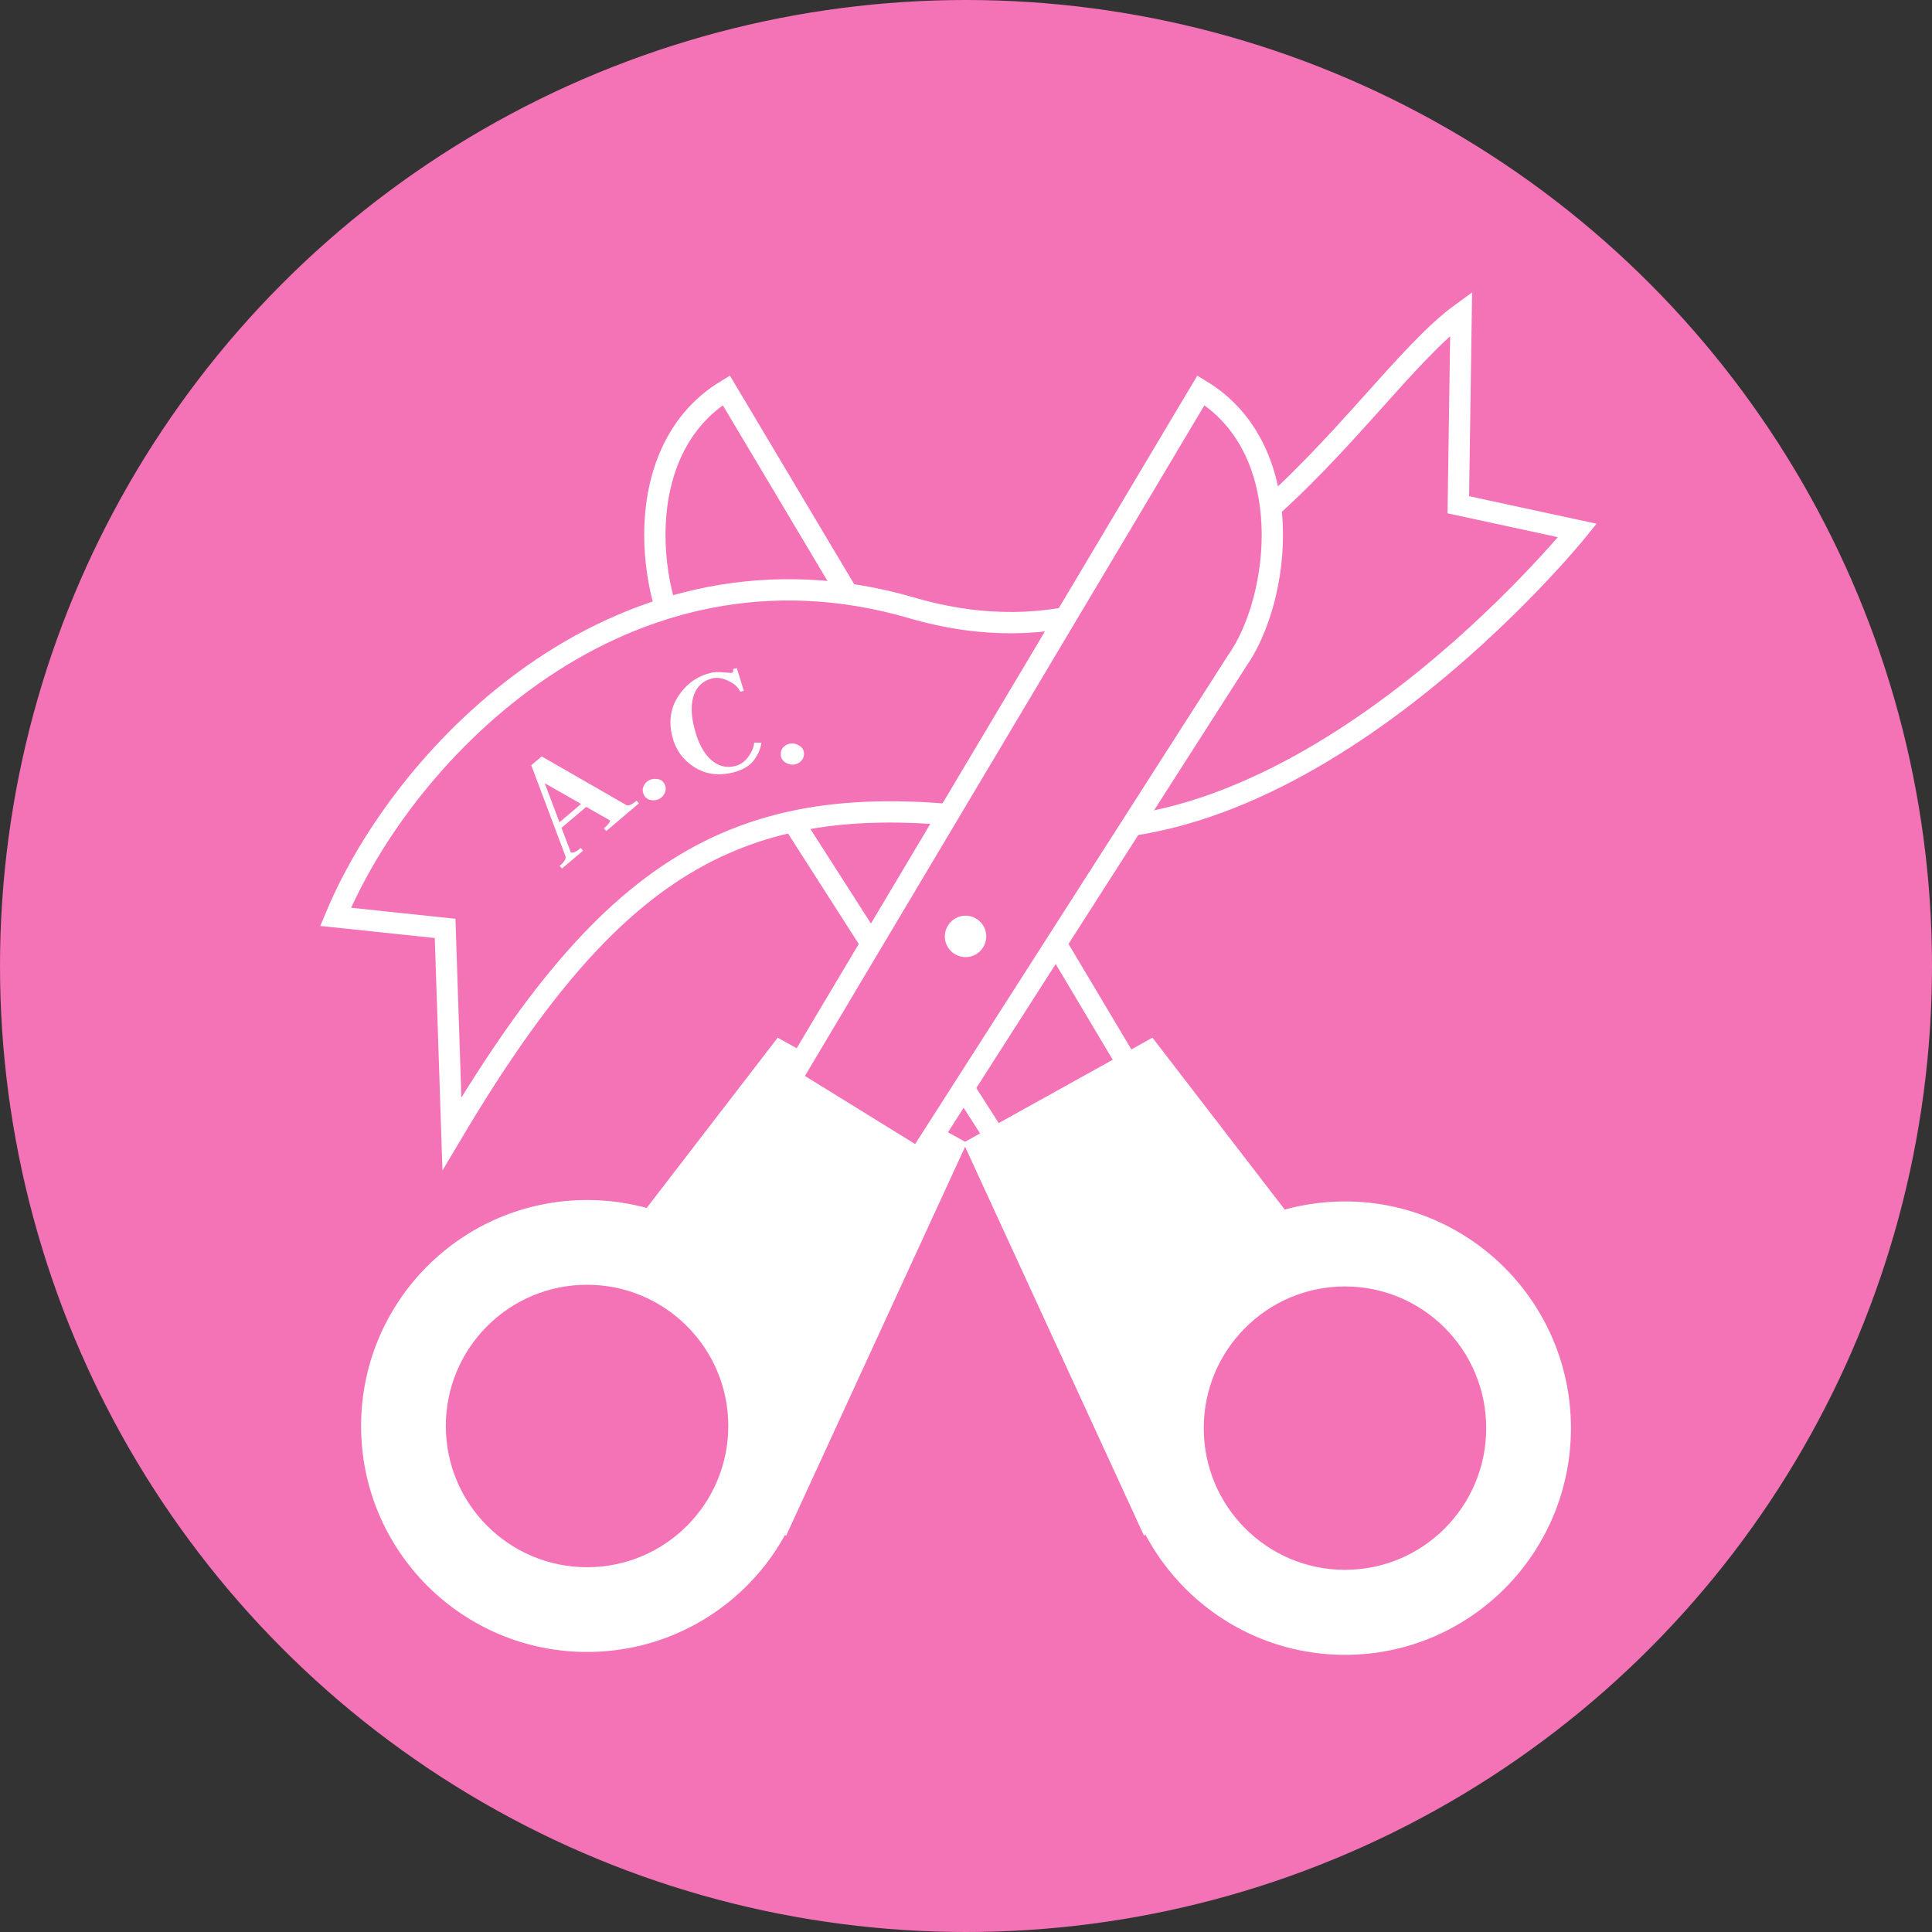 <svg width="1088" height="1088" viewBox="0 0 1088 1088" fill="none" xmlns="http://www.w3.org/2000/svg">
<rect x="0" y="0" width="1088" height="1088" fill="#333333" stroke="none"/>
<circle cx="544" cy="544" r="544" fill="#F472B6"/>
<path fill-rule="evenodd" clip-rule="evenodd" d="M757.423 931.921C687.144 931.921 630.171 874.763 630.171 804.256C630.171 733.748 687.144 676.59 757.423 676.59C827.702 676.59 884.674 733.748 884.674 804.256C884.674 874.763 827.702 931.921 757.423 931.921ZM757.423 884.046C713.498 884.046 677.891 848.323 677.891 804.256C677.891 760.188 713.498 724.465 757.423 724.465C801.347 724.465 836.955 760.188 836.955 804.256C836.955 848.323 801.347 884.046 757.423 884.046Z" fill="white"/>
<path d="M543.746 643.978L644.487 862.957L673.119 820.54V730.933L737.275 700.711L648.729 585.655L543.746 643.978Z" fill="white" stroke="white" stroke-width="2"/>
<path fill-rule="evenodd" clip-rule="evenodd" d="M330.6 930.294C400.879 930.294 457.851 873.322 457.851 803.042C457.851 732.763 400.879 675.791 330.6 675.791C260.321 675.791 203.349 732.763 203.349 803.042C203.349 873.322 260.321 930.294 330.6 930.294ZM330.6 882.575C374.524 882.575 410.132 846.967 410.132 803.043C410.132 759.118 374.524 723.51 330.6 723.51C286.676 723.51 251.068 759.118 251.068 803.043C251.068 846.967 286.676 882.575 330.6 882.575Z" fill="white"/>
<path d="M543.216 643.978L442.475 862.957L413.844 820.54V730.933L349.688 700.711L438.233 585.655L543.216 643.978Z" fill="white" stroke="white" stroke-width="2"/>
<path d="M409.005 219.806L640.245 607.923L568.115 652.461L388.851 372.508C363.924 337.513 353.847 253.209 409.005 219.806Z" stroke="white" stroke-width="12"/>
<path d="M513.551 342.357C351.023 294.959 227.762 423.141 189.006 516.316L250.669 522.827L254.488 638.481C349.763 478.037 424.278 438.674 579.033 464.523C733.787 490.372 888.319 298.743 888.319 298.743L821.245 284.252L822.837 176.578C763.134 220.022 676.079 389.756 513.551 342.357Z" fill="#F472B6" stroke="white" stroke-width="12"/>
<path d="M676.3 219.806L445.126 607.923L517.236 652.461L696.448 372.508C721.368 337.513 731.442 253.209 676.3 219.806Z" fill="#F472B6" stroke="white" stroke-width="12"/>
<circle cx="543.746" cy="527.331" r="11.665" fill="white"/>
<path d="M341.405 468.004L340.115 466.482C342.338 464.599 343.494 463.122 343.583 462.051L330.128 454.399L316.211 466.189L321.468 480.037C322.688 480.498 324.555 479.664 327.068 477.535L328.357 479.057L316.469 489.128L315.18 487.606C317.838 485.354 318.93 483.557 318.457 482.215L299.176 430.942L305.048 425.968L352.598 453.293C353.796 454.021 355.773 453.218 358.527 450.885L359.817 452.407L341.405 468.004ZM306.763 441.074L315.054 463.06L327.232 452.744L306.763 441.074Z" fill="white"/>
<path d="M362.654 447.697C361.817 446.062 361.717 444.477 362.354 442.942C363.019 441.321 364.112 440.121 365.634 439.342C366.987 438.649 368.557 438.45 370.345 438.745C372.103 438.983 373.386 439.891 374.194 441.47C375.031 443.105 375.117 444.733 374.453 446.354C373.788 447.974 372.695 449.174 371.173 449.954C369.82 450.646 368.25 450.845 366.462 450.55C364.732 450.227 363.462 449.276 362.654 447.697Z" fill="white"/>
<path d="M401.184 382.007C396.021 383.289 392.552 386.402 390.777 391.345C389.064 396.273 389.101 402.333 390.886 409.524C392.962 417.884 396.063 423.933 400.189 427.673C404.315 431.412 408.867 432.663 413.846 431.427C416.858 430.679 419.341 428.986 421.296 426.347C423.298 423.632 424.446 420.899 424.743 418.15L428.798 418.318C428.223 422.05 426.689 425.465 424.196 428.564C421.749 431.586 417.943 433.738 412.78 435.02C404.544 437.065 397.241 436.039 390.873 431.943C384.505 427.847 380.406 422.111 378.574 414.735C376.453 406.191 377.625 398.559 382.09 391.838C386.556 385.117 392.63 380.803 400.313 378.895C402.096 378.453 404.423 378.364 407.295 378.63C410.167 378.896 411.788 378.983 412.156 378.891C412.894 378.708 413.11 378.002 412.805 376.772L414.926 376.246L418.891 389.063L416.863 389.567C415.868 387.138 413.667 385.107 410.26 383.473C406.852 381.839 403.827 381.351 401.184 382.007Z" fill="white"/>
<path d="M439.669 424.818C439.644 422.981 440.258 421.516 441.51 420.422C442.824 419.264 444.336 418.674 446.046 418.65C447.566 418.63 449.061 419.148 450.532 420.204C452.003 421.198 452.75 422.581 452.774 424.354C452.799 426.191 452.155 427.688 450.84 428.846C449.526 430.004 448.014 430.595 446.304 430.618C444.784 430.639 443.289 430.121 441.817 429.064C440.41 428.006 439.693 426.591 439.669 424.818Z" fill="white"/>
</svg>
